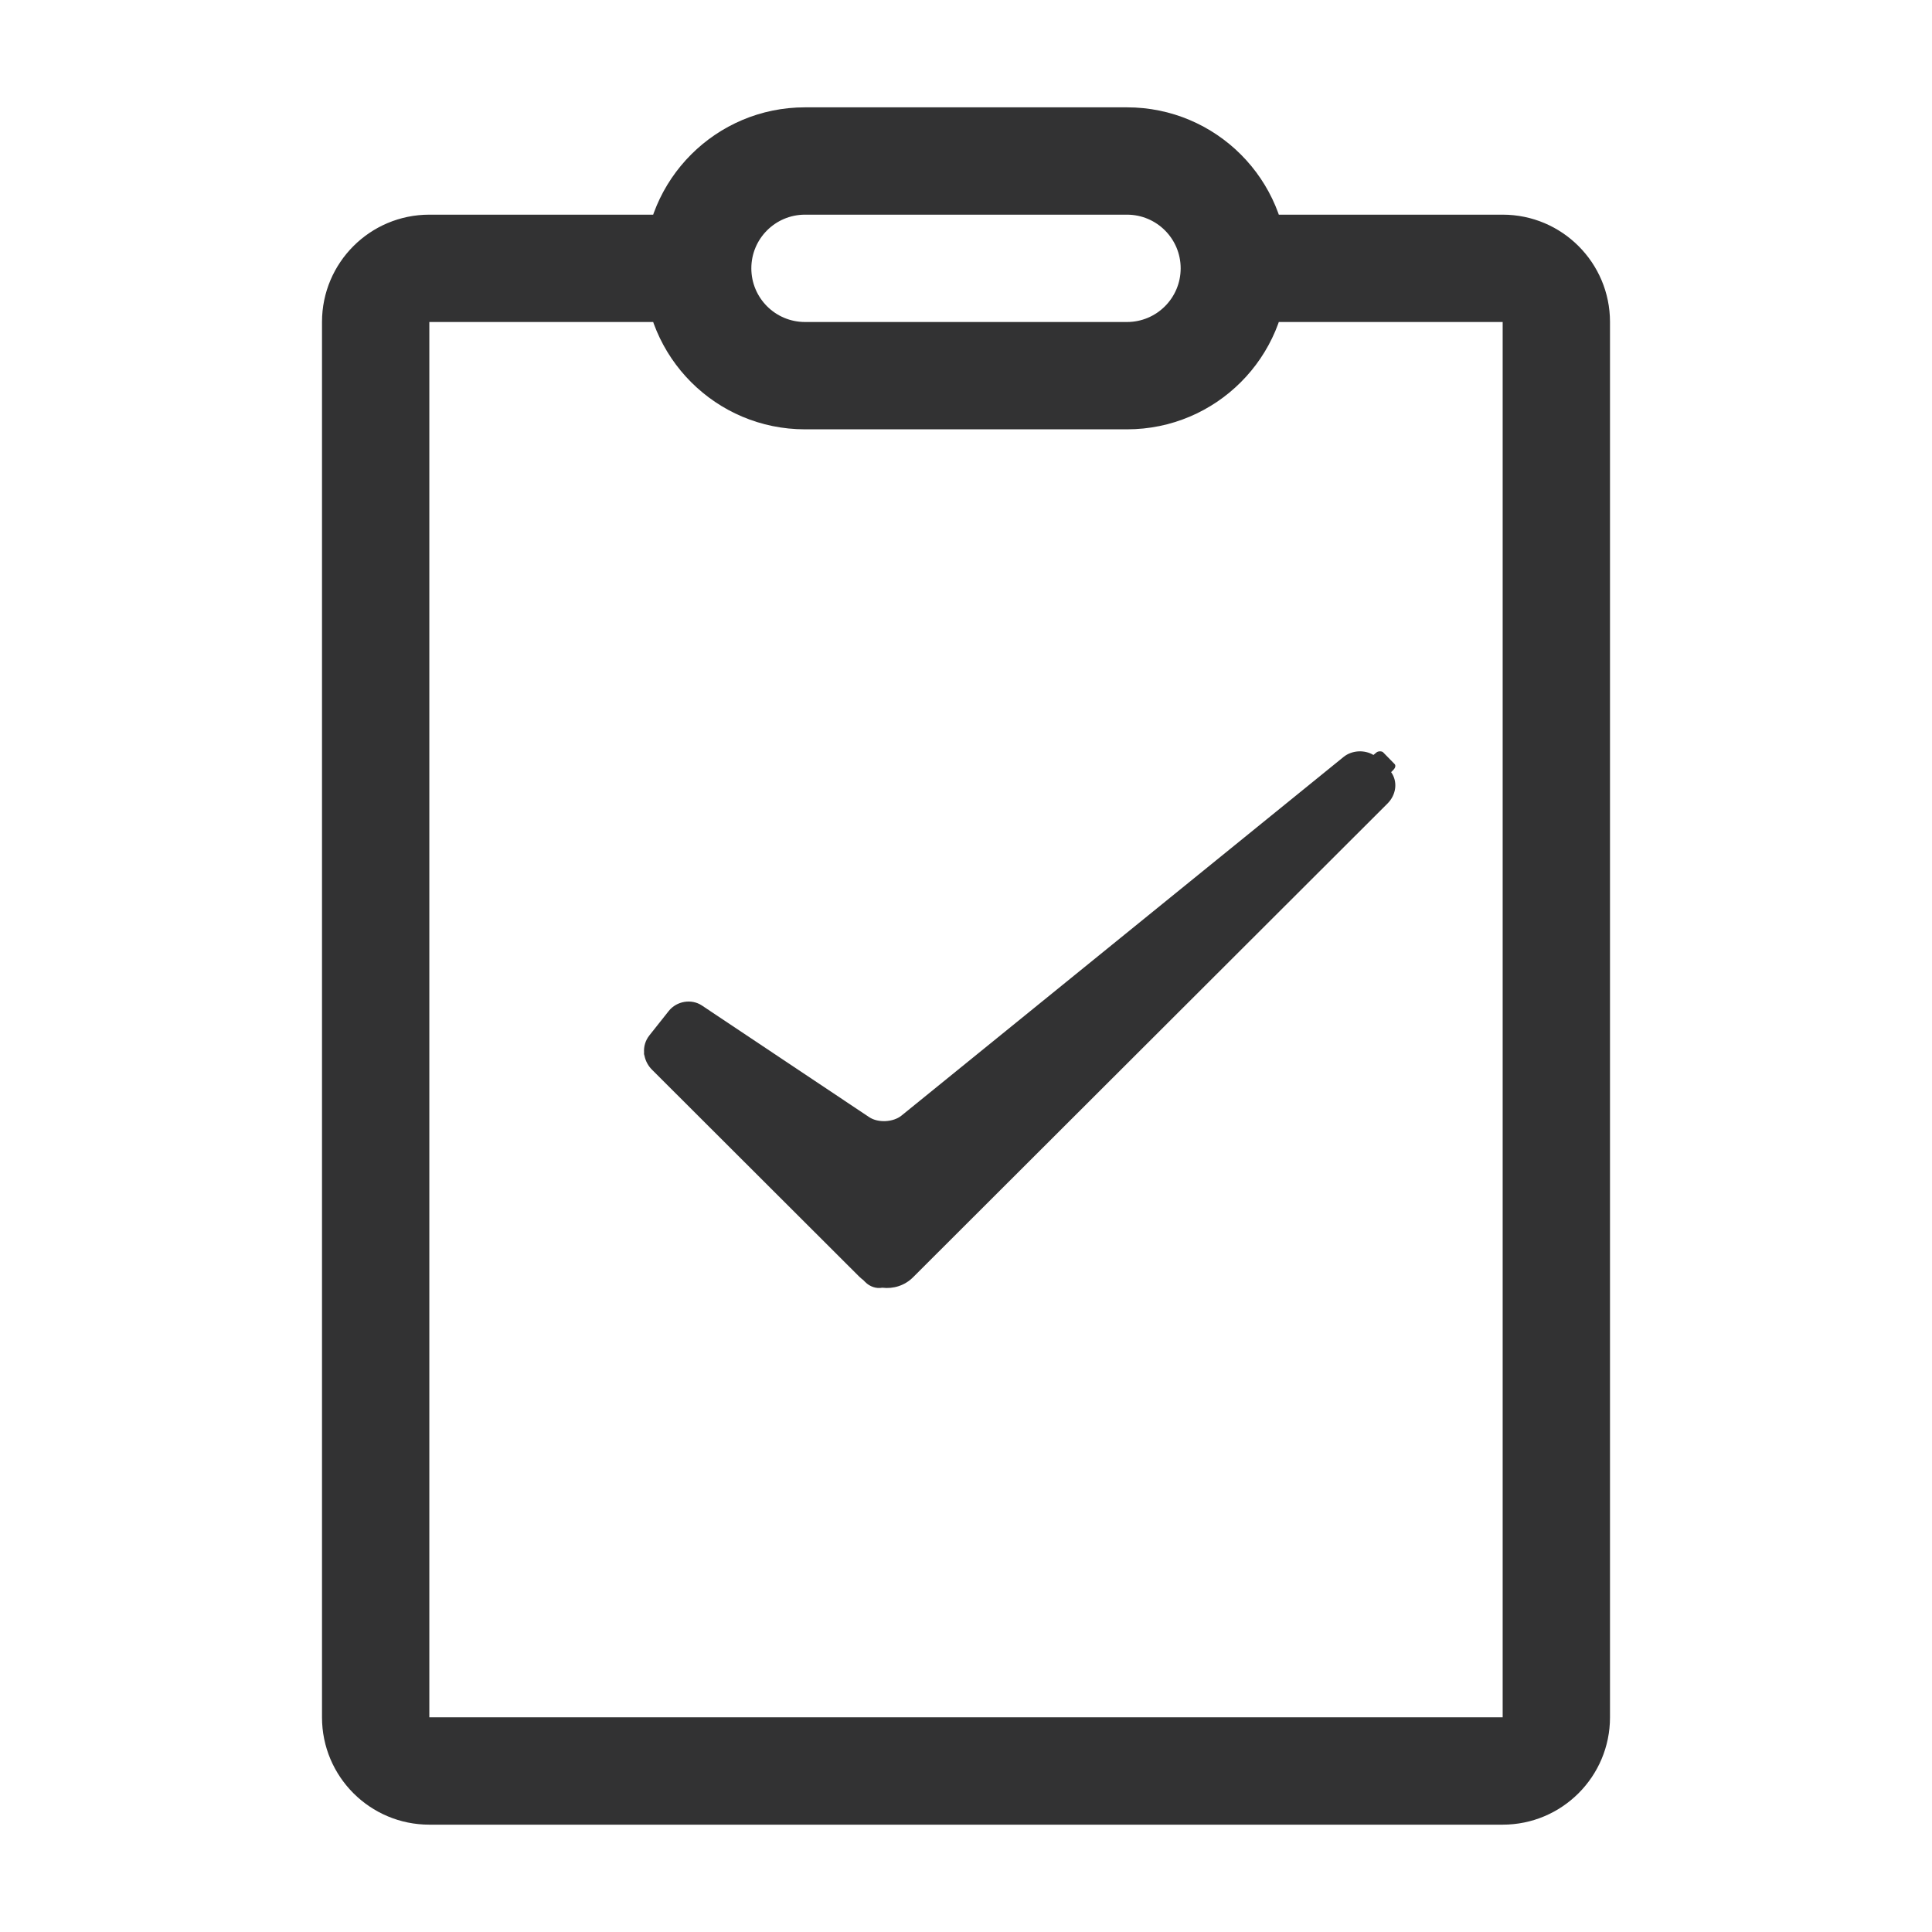 <?xml version="1.0" encoding="UTF-8"?>
<svg width="1000px" height="1000px" viewBox="0 0 1000 1000" version="1.1" xmlns="http://www.w3.org/2000/svg" xmlns:xlink="http://www.w3.org/1999/xlink">
    <!-- Generator: sketchtool 53.2 (72643) - https://sketchapp.com -->
    <title>completed</title>
    <desc>Created with sketchtool.</desc>
    <g id="icons" stroke="none" stroke-width="1" fill="none" fill-rule="evenodd">
        <g id="completed" fill="#323233" fill-rule="nonzero">
            <g id="圆角-已完成-线">
                <path d="M222.222,111.111 L222.222,888.889 L777.778,888.889 L777.778,111.111 C808.46,111.111 833.333,135.984 833.333,166.667 L833.333,888.889 C833.333,919.571 808.46,944.444 777.778,944.444 L222.222,944.444 C191.54,944.444 166.667,919.571 166.667,888.889 L166.667,166.667 C166.667,135.984 191.54,111.111 222.222,111.111 Z M333.592,546.496 C333.356,545.941 333.282,545.37 333.368,544.844 C333.143,541.732 334.022,538.564 336.125,535.913 L346.129,523.301 C350.229,518.131 357.9,516.833 363.322,520.452 L449.909,578.244 C454.476,581.293 462.337,580.896 466.601,577.436 L695.401,391.811 C699.781,388.258 706.273,387.988 710.888,390.767 L712.496,389.432 C713.406,388.676 715.275,388.76 715.872,389.37 L721.839,395.466 C722.448,396.089 722.396,397.263 721.21,398.474 L720.049,399.661 C723.53,404.538 722.781,411.304 718.15,415.928 L472.58,661.135 C468.259,665.449 462.37,667.217 456.646,666.518 C453.633,667.072 450.275,666.075 447.752,663.497 L446.869,662.595 C446.053,661.989 445.271,661.316 444.53,660.577 L337.485,553.69 C335.441,551.649 334.118,549.13 333.592,546.496 Z M222.222,111.111 L388.889,111.111 L388.889,166.667 L222.222,166.667 L222.222,111.111 Z M611.111,111.111 L777.778,111.111 L777.778,166.667 L611.111,166.667 L611.111,111.111 Z M416.667,111.111 C401.325,111.111 388.889,123.548 388.889,138.889 C388.889,154.23 401.325,166.667 416.667,166.667 L583.333,166.667 C598.675,166.667 611.111,154.23 611.111,138.889 C611.111,123.548 598.675,111.111 583.333,111.111 L416.667,111.111 Z M416.667,55.556 L583.333,55.556 C629.357,55.556 666.667,92.865 666.667,138.889 C666.667,184.913 629.357,222.222 583.333,222.222 L416.667,222.222 C370.643,222.222 333.333,184.913 333.333,138.889 C333.333,92.865 370.643,55.556 416.667,55.556 Z" id="Rectangle-22"></path>
            </g>
        </g>
    </g>
</svg>